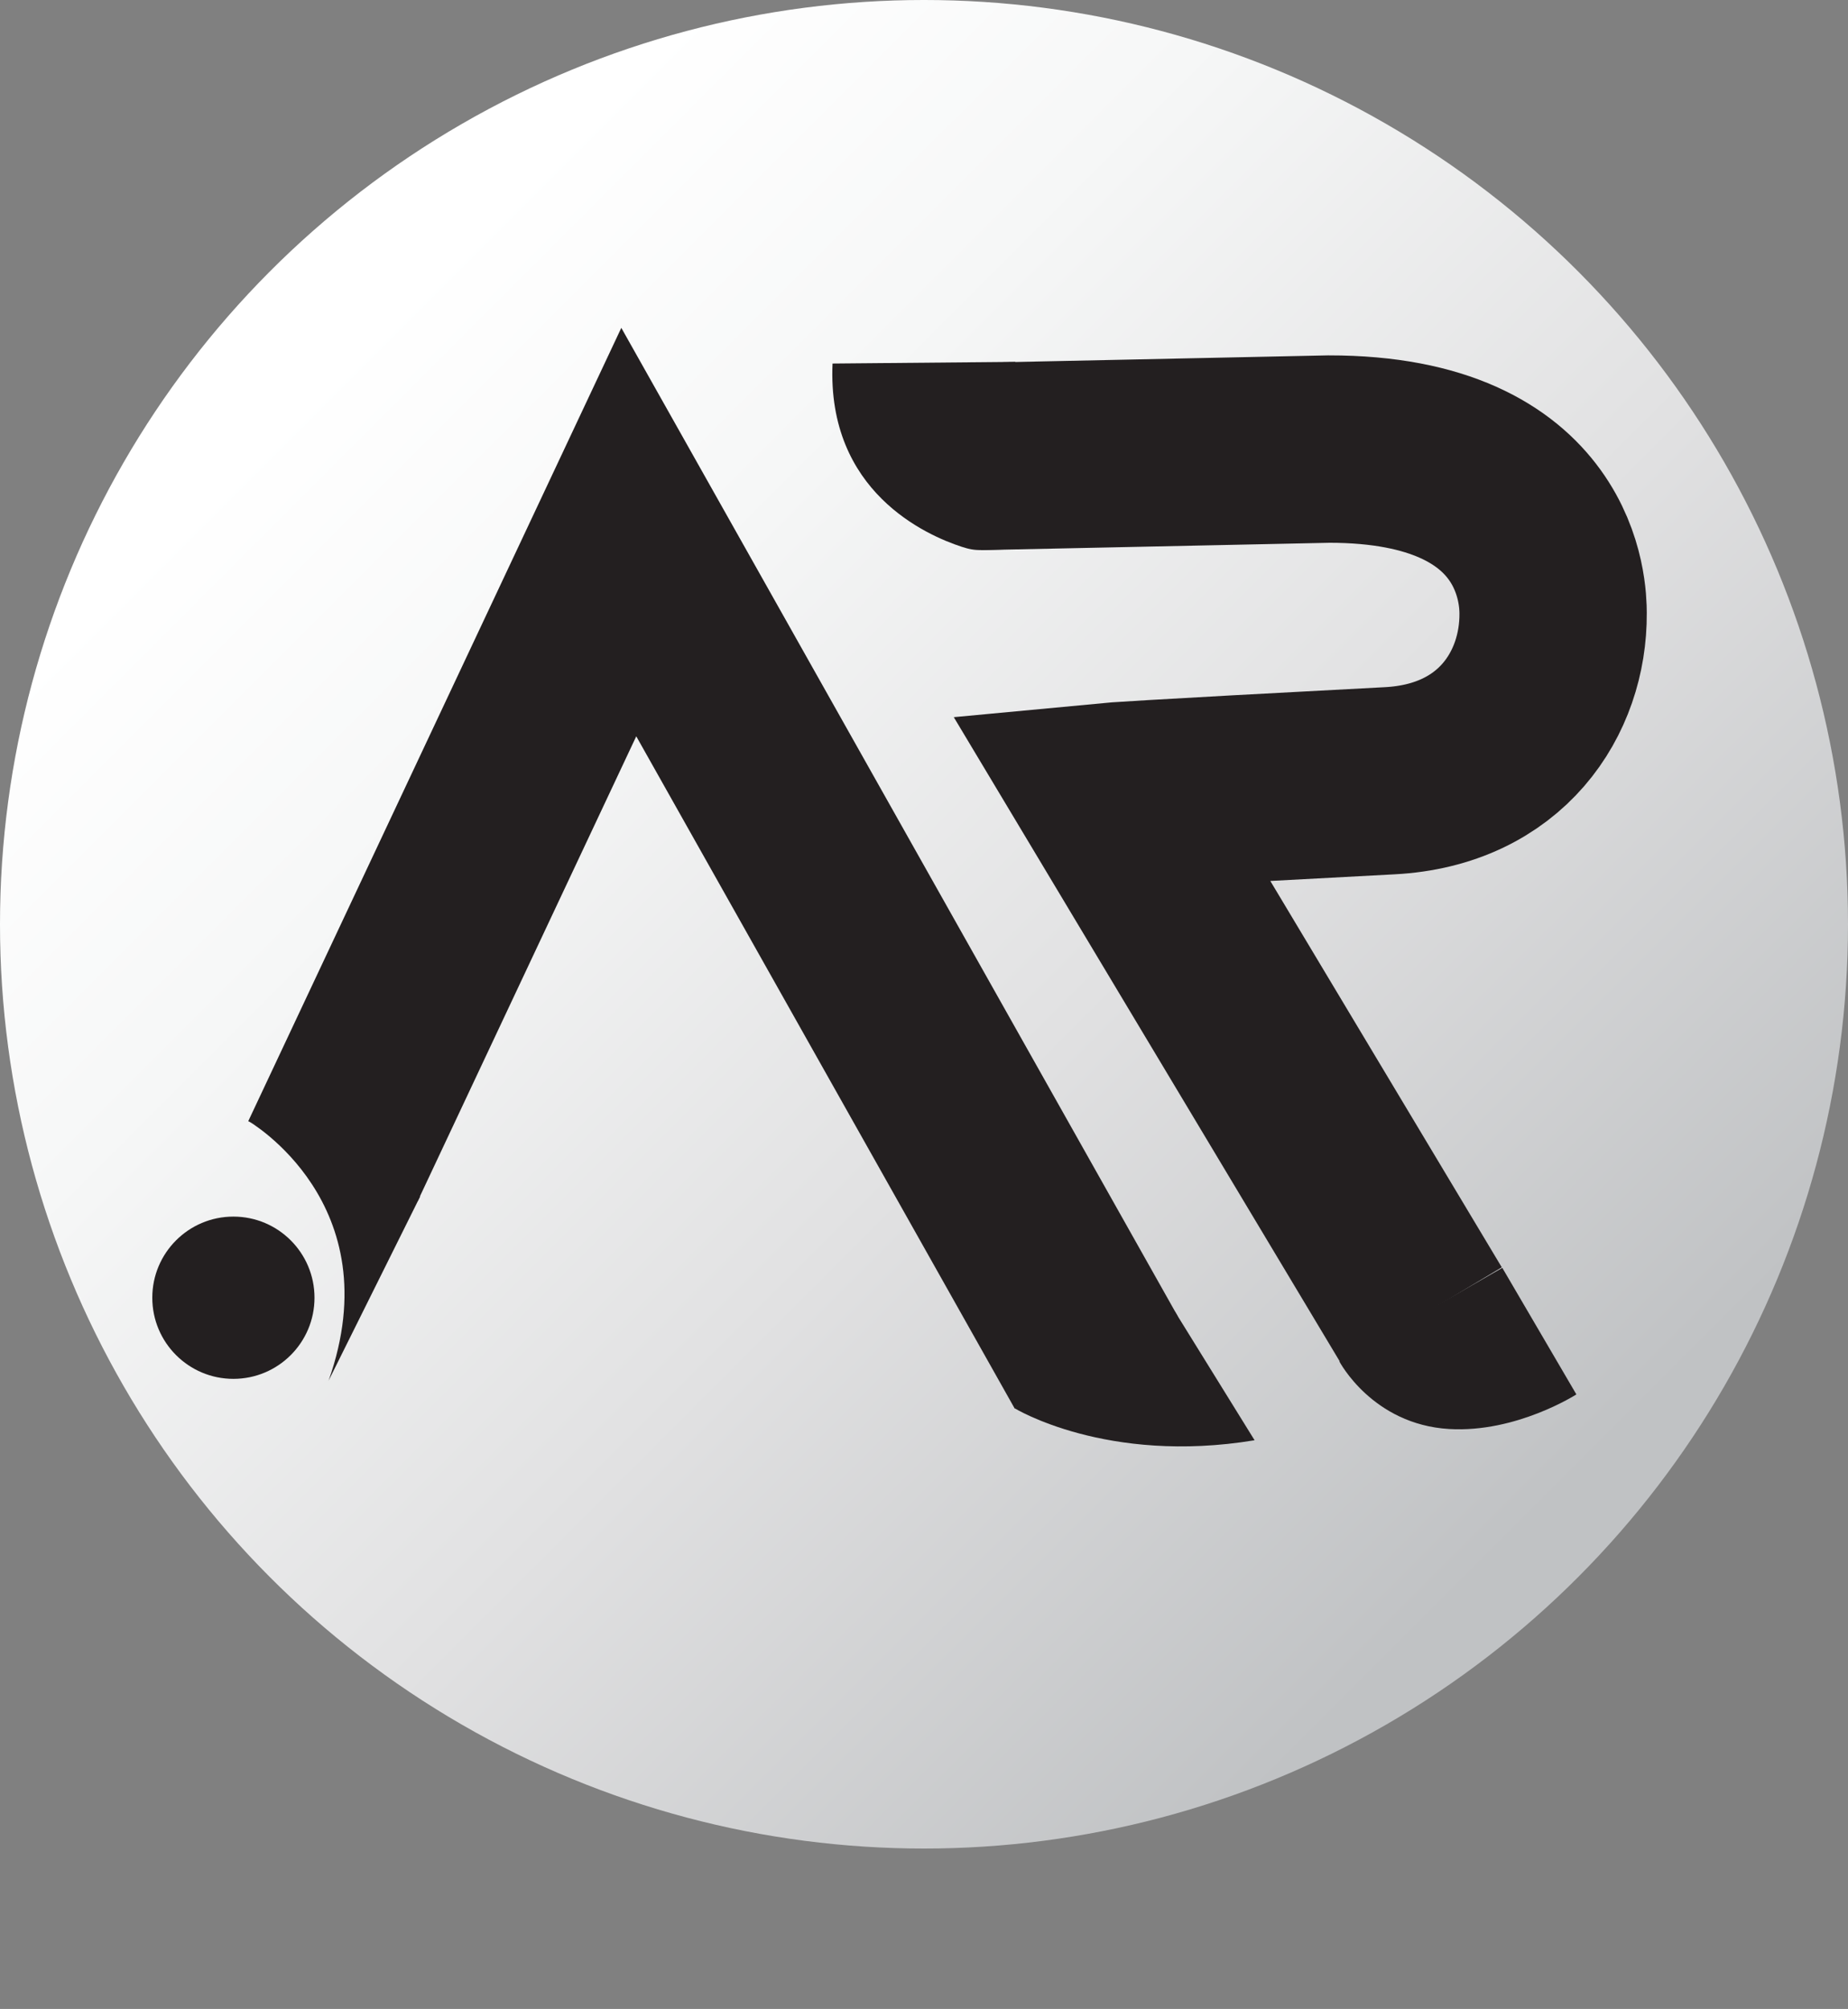 <?xml version="1.0" encoding="UTF-8"?>
<svg xmlns="http://www.w3.org/2000/svg" xmlns:xlink="http://www.w3.org/1999/xlink" viewBox="0 0 167.7 182.25">
  <rect x="0" y="0" width="167.7" height="182.25" fill="#808080" stroke="none"/>
  <defs>
    <style>
      .cls-1 {
        fill: none;
        stroke: #231f20;
        stroke-miterlimit: 10;
        stroke-width: 17px;
      }

      .cls-2 {
        fill: url(#linear-gradient);
      }

      .cls-3 {
        fill: #231f20;
      }
    </style>
    <linearGradient id="linear-gradient" x1="26.8" y1="26.8" x2="145.76" y2="145.76" gradientUnits="userSpaceOnUse">
      <stop offset=".04" stop-color="#fff"/>
      <stop offset=".25" stop-color="#f6f7f7"/>
      <stop offset=".57" stop-color="#e1e1e2"/>
      <stop offset=".94" stop-color="#c0c2c4"/>
    </linearGradient>
  </defs>
  <g id="Layer_1" data-name="Layer 1">
    <circle class="cls-2" cx="83.85" cy="83.85" r="83.85"/>
  </g>
  <g id="Layer_2" data-name="Layer 2">
    <polyline class="cls-1" points="30.22 105.33 57.06 48.27 99.48 123.6"/>
    <path class="cls-3" d="m22.54,101.7s12.97,7.47,7.28,23.55l8.31-16.71-15.59-6.84Z"/>
    <path class="cls-3" d="m92.06,127.75s8.34,5.13,21.79,2.91l-7.24-11.69-14.55,8.78Z"/>
    <circle class="cls-3" cx="21.18" cy="117.73" r="7.36"/>
  </g>
  <g id="Layer_3" data-name="Layer 3">
    <path class="cls-1" d="m88.84,41.41l31.77-.67c20.22,0,20.32,13.33,20.33,14.89.05,7.26-4.72,14.67-14.83,15.2-23.13,1.21-25.34,1.42-25.34,1.42l28.22,47.09"/>
    <path class="cls-3" d="m121.55,123.52s2.99,5.71,9.96,6.12c6.1.36,11.54-3.14,11.54-3.14l-6.72-11.48-14.78,8.5Z"/>
    <path class="cls-3" d="m87.29,49.61c-3.21-1.04-12.25-5-11.74-16.63l16.58-.15.04,16.98-3.06.09c-.68.02-1.18-.08-1.82-.29Z"/>
  </g>
</svg>
